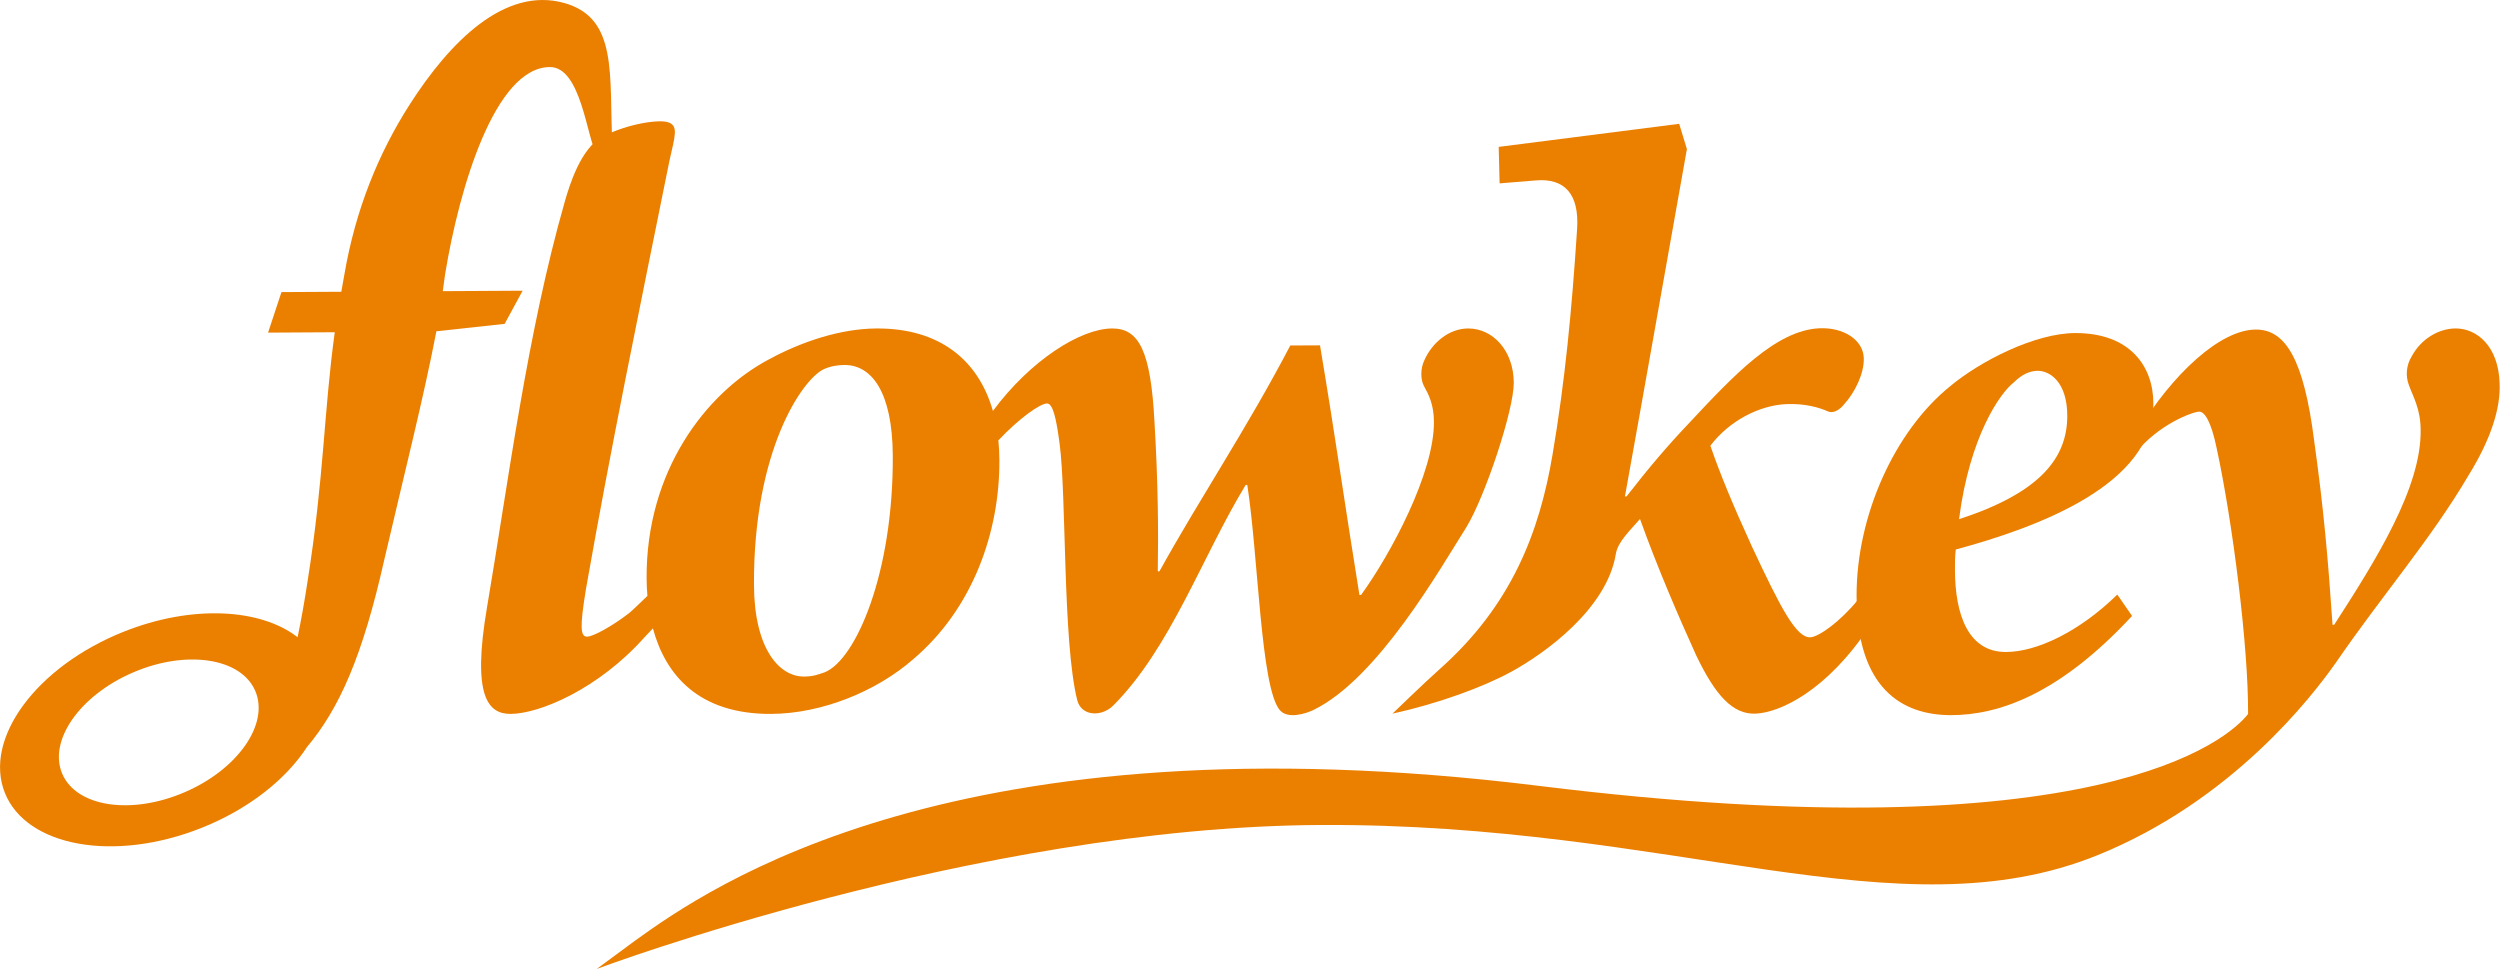 <svg role="img" xmlns="http://www.w3.org/2000/svg" viewBox="0 0 2642 1024">
	<style>.path1 { fill: #eb7f00 } </style>
	<path class="path1" d="M1963.707 633.618c-19.15 23.568-41.776 39.511-50.522 39.87-14.845 0.628-30.99-30.138-61.801-96.043-19.24-41.978-33.883-77.162-43.862-106.425 19.845-26.191 51.598-42.718 80.391-43.951 20.025-0.852 35.049 3.767 43.996 7.759 5.337 2.332 12.154-1.413 17.11-7.759 10.831-11.84 21.325-32.381 20.608-48.952-0.83-19.15-21.482-32.268-46.754-31.192-46.216 1.996-91.401 50.499-138.2 100.572-22.559 23.702-42.516 47.248-65.703 77.072l-1.749 0.112c22.626-125.037 42.965-241.239 65.501-367.106l-8.162-26.73-190.74 24.375 0.964 38.57 38.435-3.139c29.959-2.467 45.902 14.015 43.458 51.396-5.673 86.983-12.804 160.961-26.012 238.728-13.791 81.22-42.897 158.718-119.611 226.708-14.665 12.984-49.513 46.732-49.513 46.732 49.109-10.876 95.796-28.142 124.88-43.929 36.776-19.935 101.806-67.16 111.201-124.925 2.153-13.141 15.518-25.138 25.519-36.91 18.836 52.428 41.148 103.936 59.424 144.21 20.159 41.911 38.457 62.586 62.855 61.51 25.272-1.076 75.076-23.792 120.194-92.096l-11.907-28.456z"></path>
	<path class="path1" d="M596.057 3.095c-62.833-17.356-120.664 41.126-163.046 107.277-32.941 51.486-57.294 110.932-69.111 179.954l-3.207 18.007-63.236 0.359-14.172 42.83 70.502-0.404c-11.526 83.328-11.324 153.135-28.613 262.318-3.386 22.469-6.996 42.27-10.674 60.007-39.153-30.542-111.807-34.601-183.946-5.785-92.119 36.82-148.246 112.973-125.441 170.177 22.873 57.226 116.045 73.776 208.164 36.955 49.916-19.913 89.114-51.441 111.067-85.212 34.376-40.924 58.931-96.289 81.848-198.409 21.236-91.199 41.373-170.334 54.984-241.082l72.139-7.826 18.993-35.049-84.382 0.493 2.467-18.007c15.226-92.634 53.033-218.501 110.663-218.838 33.143-0.179 39.018 75.076 49.58 92.455 0 0 17.379 10.36 16.482-9.62-3.521-74.874 6.324-134.747-51.060-150.601zM195.023 837.274c-56.33 24.263-114.139 15.518-129.208-19.464-15.002-34.982 18.41-82.925 74.762-107.143 56.307-24.218 114.139-15.495 129.186 19.487 15.024 34.959-18.433 82.947-74.74 107.12z"></path>
	<path class="path1" d="M2641.613 405.317c-1.099-39.265-23.904-58.348-46.62-58.213-18.276 0.090-36.551 11.548-46.059 29.062-6.077 9.665-6.884 20.967-3.319 30.542 4.395 12.176 12.356 25.25 12.513 47.091 1.211 61.106-47.225 138.155-91.379 206.482l-1.727 0.022c-4.776-70.659-9.441-123.019-19.419-194.552-10.988-86.333-30.34-117.66-61.756-117.48-37.538 0.224-87.903 46.754-125.060 108.062l-3.341 24.196c25.138-32.425 62.563-45.476 68.64-45.499 5.292-0.022 12.356 8.656 18.59 39.153 16.684 76.915 33.569 209.733 33.098 280.325-20.451 26.617-158.696 149.076-749.124 76.040-615.97-76.197-876.651 106.762-955.674 163.652l-40.386 29.802c0 0 399.935-150.085 764.081-152.148 375.246-2.13 611.059 117.592 822.407 31.753 142.416-57.787 226.708-168.069 251.779-203.724 49.356-71.869 99.541-129.208 139.366-196.638 24.981-40.274 34.399-72.609 33.39-97.926z"></path>
	<path class="path1" d="M539.683 754.461c30.474-0.202 92.679-26.124 141.81-81.377 1.054-1.188 4.44-4.754 8.499-9.015 13.208 48.997 48.19 90.818 125.037 90.392 54.11-0.314 111.56-24.196 149.793-57.563 63.393-53.594 91.76-134.926 91.334-210.855-0.045-7.108-0.426-13.993-1.076-20.675 21.886-23.254 44.131-38.928 51.396-38.973 6.099-0.022 9.687 14.8 13.342 42.651 7.288 54.984 3.184 209.128 18.59 270.794 4.35 17.446 25.967 17.872 38.009 5.808 60.613-60.59 94.159-157.844 140.017-233.144h1.704c11.773 75.839 14.082 213.837 34.331 237.921 8.409 9.956 27.761 3.722 35.811-0.224 68.080-33.345 133.581-149.121 161.297-192.915 19.89-32.425 50.342-124.028 50.185-152.821-0.179-34.062-22.133-57.451-48.302-57.339-20.989 0.135-38.345 15.921-46.104 33.412-4.305 8.768-4.238 20.092-0.695 27.066 5.27 9.553 10.629 19.913 10.719 38.211 0.314 54.11-45.813 139.994-77.005 182.936h-1.727c-14.486-88.934-25.384-166.993-41.664-263.776l-31.394 0.135c-45.768 87.522-95.123 160.714-138.29 238.661l-1.749 0.022c0.65-42.785 0.381-92.545-3.498-158.001-3.924-74.179-16.011-98.868-44.826-98.666-33.547 0.157-86.49 33.928-125.912 87.163-15.428-54.11-56.733-87.544-123.109-87.163-37.516 0.224-78.485 13.522-114.139 32.941-66.129 35.273-129.365 117.682-128.737 231.148 0.045 6.122 0.314 12.356 0.852 18.567-7.759 7.49-16.998 16.37-19.419 18.208-17.648 13.656-37.919 24.801-44.333 24.846-6.996 0.022-7.916-9.598-1.144-50.634 26.774-152.193 55.455-290.169 88.239-452.61 5.92-26.169 9.373-36.17-0.718-40.139-9.755-3.812-43.57 1.256-69.874 14.912-23.164 12.042-35.161 51.576-40.050 68.663-39.915 139.546-59.603 295.932-82.229 428.952-16.168 94.675 1.48 112.592 25.025 112.48zM870.529 390.181c7.871-3.521 15.697-4.44 21.796-4.462 28.815-0.179 50.791 28.501 51.172 95.706 0.695 123.938-38.951 215.81-72.026 229.085-7.826 2.646-12.176 4.418-21.796 4.462-26.169 0.157-52.517-29.376-52.876-96.559-0.807-142.281 51.105-217.604 73.731-228.233z"></path>
	<path class="path1" d="M2253.159 650.929c-77.117 83.149-141.25 104.833-191.48 104.833-51.127 0-99.653-27.716-99.653-126.517 0-84.046 39.848-173.294 98.778-220.968 32.044-26.842 90.123-56.307 132.549-56.307 58.079 0 82.319 35.52 82.319 74.516 0 85.772-122.167 130.823-208.814 154.233-0.875 6.929-0.875 14.71-0.875 20.787 0 49.4 14.733 87.522 53.728 87.522 32.919 0 77.991-21.684 117.861-60.68l15.585 22.581zM2128.368 403.994c-14.733 11.257-46.799 57.182-58.056 144.703 84.92-27.739 114.386-64.111 114.386-109.183 0-35.52-18.208-47.651-31.214-47.651-7.781 0-16.437 3.453-25.115 12.131z"></path>
</svg>
